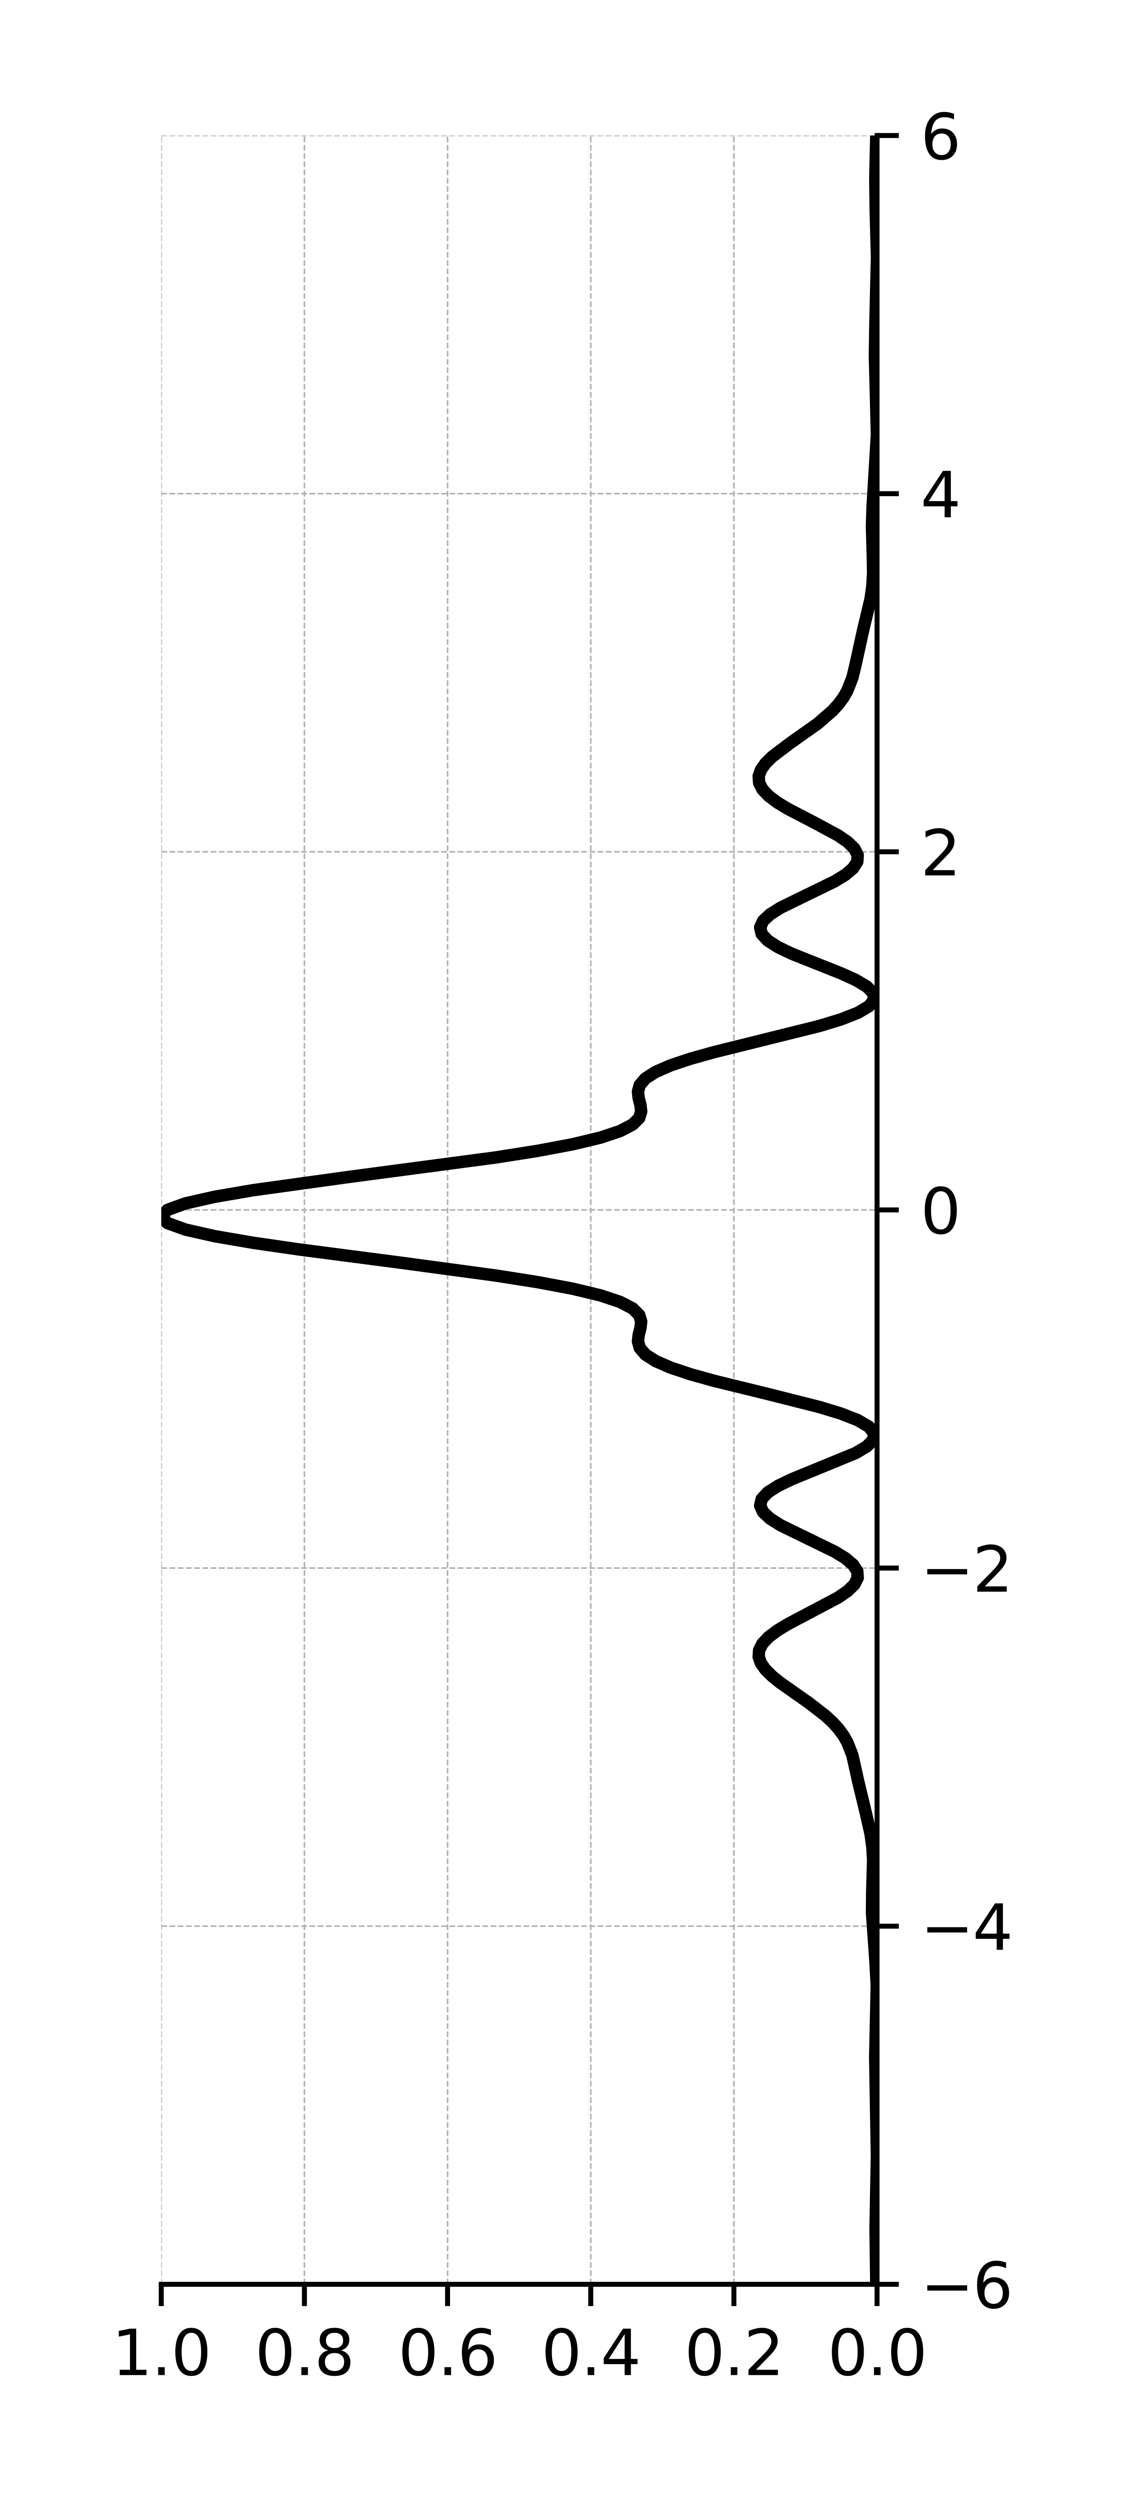 <?xml version="1.0" encoding="utf-8" standalone="no"?>
<!DOCTYPE svg PUBLIC "-//W3C//DTD SVG 1.1//EN"
  "http://www.w3.org/Graphics/SVG/1.1/DTD/svg11.dtd">
<svg xmlns:xlink="http://www.w3.org/1999/xlink" width="180.894pt" height="402.077pt" viewBox="0 0 180.894 402.077" xmlns="http://www.w3.org/2000/svg" version="1.1">
 <defs>
  <style type="text/css">*{stroke-linejoin: round; stroke-linecap: butt}</style>
 </defs>
 <g id="figure_1">
  <g id="patch_1">
   <path d="M 0 402.077 
L 180.894 402.077 
L 180.894 0 
L 0 0 
L 0 402.077 
z
" style="fill: none"/>
  </g>
  <g id="axes_1">
   <g id="patch_2">
    <path d="M 25.952 367.399 
L 141.152 367.399 
L 141.152 21.799 
L 25.952 21.799 
L 25.952 367.399 
z
" style="fill: none"/>
   </g>
   <g id="matplotlib.axis_1">
    <g id="xtick_1">
     <g id="line2d_1">
      <path d="M 141.152 367.399 
L 141.152 21.799 
" clip-path="url(#pe7842ab96e)" style="fill: none; stroke-dasharray: 0.925,0.4; stroke-dashoffset: 0; stroke: #b0b0b0; stroke-width: 0.25"/>
     </g>
     <g id="line2d_2">
      <defs>
       <path id="m6e23e82a7e" d="M 0 0 
L 0 3.5 
" style="stroke: #000000; stroke-width: 0.8"/>
      </defs>
      <g>
       <use xlink:href="#m6e23e82a7e" x="141.152" y="367.399" style="stroke: #000000; stroke-width: 0.8"/>
      </g>
     </g>
     <g id="text_1">
      <!-- 0.0 -->
      <g transform="translate(133.2 381.998) scale(0.1 -0.1)">
       <defs>
        <path id="DejaVuSans-30" d="M 2034 4250 
Q 1547 4250 1301 3770 
Q 1056 3291 1056 2328 
Q 1056 1369 1301 889 
Q 1547 409 2034 409 
Q 2525 409 2770 889 
Q 3016 1369 3016 2328 
Q 3016 3291 2770 3770 
Q 2525 4250 2034 4250 
z
M 2034 4750 
Q 2819 4750 3233 4129 
Q 3647 3509 3647 2328 
Q 3647 1150 3233 529 
Q 2819 -91 2034 -91 
Q 1250 -91 836 529 
Q 422 1150 422 2328 
Q 422 3509 836 4129 
Q 1250 4750 2034 4750 
z
" transform="scale(0.016)"/>
        <path id="DejaVuSans-2e" d="M 684 794 
L 1344 794 
L 1344 0 
L 684 0 
L 684 794 
z
" transform="scale(0.016)"/>
       </defs>
       <use xlink:href="#DejaVuSans-30"/>
       <use xlink:href="#DejaVuSans-2e" x="63.623"/>
       <use xlink:href="#DejaVuSans-30" x="95.41"/>
      </g>
     </g>
    </g>
    <g id="xtick_2">
     <g id="line2d_3">
      <path d="M 118.112 367.399 
L 118.112 21.799 
" clip-path="url(#pe7842ab96e)" style="fill: none; stroke-dasharray: 0.925,0.4; stroke-dashoffset: 0; stroke: #b0b0b0; stroke-width: 0.25"/>
     </g>
     <g id="line2d_4">
      <g>
       <use xlink:href="#m6e23e82a7e" x="118.112" y="367.399" style="stroke: #000000; stroke-width: 0.8"/>
      </g>
     </g>
     <g id="text_2">
      <!-- 0.2 -->
      <g transform="translate(110.16 381.998) scale(0.1 -0.1)">
       <defs>
        <path id="DejaVuSans-32" d="M 1228 531 
L 3431 531 
L 3431 0 
L 469 0 
L 469 531 
Q 828 903 1448 1529 
Q 2069 2156 2228 2338 
Q 2531 2678 2651 2914 
Q 2772 3150 2772 3378 
Q 2772 3750 2511 3984 
Q 2250 4219 1831 4219 
Q 1534 4219 1204 4116 
Q 875 4013 500 3803 
L 500 4441 
Q 881 4594 1212 4672 
Q 1544 4750 1819 4750 
Q 2544 4750 2975 4387 
Q 3406 4025 3406 3419 
Q 3406 3131 3298 2873 
Q 3191 2616 2906 2266 
Q 2828 2175 2409 1742 
Q 1991 1309 1228 531 
z
" transform="scale(0.016)"/>
       </defs>
       <use xlink:href="#DejaVuSans-30"/>
       <use xlink:href="#DejaVuSans-2e" x="63.623"/>
       <use xlink:href="#DejaVuSans-32" x="95.41"/>
      </g>
     </g>
    </g>
    <g id="xtick_3">
     <g id="line2d_5">
      <path d="M 95.072 367.399 
L 95.072 21.799 
" clip-path="url(#pe7842ab96e)" style="fill: none; stroke-dasharray: 0.925,0.4; stroke-dashoffset: 0; stroke: #b0b0b0; stroke-width: 0.25"/>
     </g>
     <g id="line2d_6">
      <g>
       <use xlink:href="#m6e23e82a7e" x="95.072" y="367.399" style="stroke: #000000; stroke-width: 0.8"/>
      </g>
     </g>
     <g id="text_3">
      <!-- 0.4 -->
      <g transform="translate(87.12 381.998) scale(0.1 -0.1)">
       <defs>
        <path id="DejaVuSans-34" d="M 2419 4116 
L 825 1625 
L 2419 1625 
L 2419 4116 
z
M 2253 4666 
L 3047 4666 
L 3047 1625 
L 3713 1625 
L 3713 1100 
L 3047 1100 
L 3047 0 
L 2419 0 
L 2419 1100 
L 313 1100 
L 313 1709 
L 2253 4666 
z
" transform="scale(0.016)"/>
       </defs>
       <use xlink:href="#DejaVuSans-30"/>
       <use xlink:href="#DejaVuSans-2e" x="63.623"/>
       <use xlink:href="#DejaVuSans-34" x="95.41"/>
      </g>
     </g>
    </g>
    <g id="xtick_4">
     <g id="line2d_7">
      <path d="M 72.032 367.399 
L 72.032 21.799 
" clip-path="url(#pe7842ab96e)" style="fill: none; stroke-dasharray: 0.925,0.4; stroke-dashoffset: 0; stroke: #b0b0b0; stroke-width: 0.25"/>
     </g>
     <g id="line2d_8">
      <g>
       <use xlink:href="#m6e23e82a7e" x="72.032" y="367.399" style="stroke: #000000; stroke-width: 0.8"/>
      </g>
     </g>
     <g id="text_4">
      <!-- 0.6 -->
      <g transform="translate(64.08 381.998) scale(0.1 -0.1)">
       <defs>
        <path id="DejaVuSans-36" d="M 2113 2584 
Q 1688 2584 1439 2293 
Q 1191 2003 1191 1497 
Q 1191 994 1439 701 
Q 1688 409 2113 409 
Q 2538 409 2786 701 
Q 3034 994 3034 1497 
Q 3034 2003 2786 2293 
Q 2538 2584 2113 2584 
z
M 3366 4563 
L 3366 3988 
Q 3128 4100 2886 4159 
Q 2644 4219 2406 4219 
Q 1781 4219 1451 3797 
Q 1122 3375 1075 2522 
Q 1259 2794 1537 2939 
Q 1816 3084 2150 3084 
Q 2853 3084 3261 2657 
Q 3669 2231 3669 1497 
Q 3669 778 3244 343 
Q 2819 -91 2113 -91 
Q 1303 -91 875 529 
Q 447 1150 447 2328 
Q 447 3434 972 4092 
Q 1497 4750 2381 4750 
Q 2619 4750 2861 4703 
Q 3103 4656 3366 4563 
z
" transform="scale(0.016)"/>
       </defs>
       <use xlink:href="#DejaVuSans-30"/>
       <use xlink:href="#DejaVuSans-2e" x="63.623"/>
       <use xlink:href="#DejaVuSans-36" x="95.41"/>
      </g>
     </g>
    </g>
    <g id="xtick_5">
     <g id="line2d_9">
      <path d="M 48.992 367.399 
L 48.992 21.799 
" clip-path="url(#pe7842ab96e)" style="fill: none; stroke-dasharray: 0.925,0.4; stroke-dashoffset: 0; stroke: #b0b0b0; stroke-width: 0.25"/>
     </g>
     <g id="line2d_10">
      <g>
       <use xlink:href="#m6e23e82a7e" x="48.992" y="367.399" style="stroke: #000000; stroke-width: 0.8"/>
      </g>
     </g>
     <g id="text_5">
      <!-- 0.8 -->
      <g transform="translate(41.04 381.998) scale(0.1 -0.1)">
       <defs>
        <path id="DejaVuSans-38" d="M 2034 2216 
Q 1584 2216 1326 1975 
Q 1069 1734 1069 1313 
Q 1069 891 1326 650 
Q 1584 409 2034 409 
Q 2484 409 2743 651 
Q 3003 894 3003 1313 
Q 3003 1734 2745 1975 
Q 2488 2216 2034 2216 
z
M 1403 2484 
Q 997 2584 770 2862 
Q 544 3141 544 3541 
Q 544 4100 942 4425 
Q 1341 4750 2034 4750 
Q 2731 4750 3128 4425 
Q 3525 4100 3525 3541 
Q 3525 3141 3298 2862 
Q 3072 2584 2669 2484 
Q 3125 2378 3379 2068 
Q 3634 1759 3634 1313 
Q 3634 634 3220 271 
Q 2806 -91 2034 -91 
Q 1263 -91 848 271 
Q 434 634 434 1313 
Q 434 1759 690 2068 
Q 947 2378 1403 2484 
z
M 1172 3481 
Q 1172 3119 1398 2916 
Q 1625 2713 2034 2713 
Q 2441 2713 2670 2916 
Q 2900 3119 2900 3481 
Q 2900 3844 2670 4047 
Q 2441 4250 2034 4250 
Q 1625 4250 1398 4047 
Q 1172 3844 1172 3481 
z
" transform="scale(0.016)"/>
       </defs>
       <use xlink:href="#DejaVuSans-30"/>
       <use xlink:href="#DejaVuSans-2e" x="63.623"/>
       <use xlink:href="#DejaVuSans-38" x="95.41"/>
      </g>
     </g>
    </g>
    <g id="xtick_6">
     <g id="line2d_11">
      <path d="M 25.952 367.399 
L 25.952 21.799 
" clip-path="url(#pe7842ab96e)" style="fill: none; stroke-dasharray: 0.925,0.4; stroke-dashoffset: 0; stroke: #b0b0b0; stroke-width: 0.25"/>
     </g>
     <g id="line2d_12">
      <g>
       <use xlink:href="#m6e23e82a7e" x="25.952" y="367.399" style="stroke: #000000; stroke-width: 0.8"/>
      </g>
     </g>
     <g id="text_6">
      <!-- 1.0 -->
      <g transform="translate(18 381.998) scale(0.1 -0.1)">
       <defs>
        <path id="DejaVuSans-31" d="M 794 531 
L 1825 531 
L 1825 4091 
L 703 3866 
L 703 4441 
L 1819 4666 
L 2450 4666 
L 2450 531 
L 3481 531 
L 3481 0 
L 794 0 
L 794 531 
z
" transform="scale(0.016)"/>
       </defs>
       <use xlink:href="#DejaVuSans-31"/>
       <use xlink:href="#DejaVuSans-2e" x="63.623"/>
       <use xlink:href="#DejaVuSans-30" x="95.41"/>
      </g>
     </g>
    </g>
   </g>
   <g id="matplotlib.axis_2">
    <g id="ytick_1">
     <g id="line2d_13">
      <path d="M 25.952 367.399 
L 141.152 367.399 
" clip-path="url(#pe7842ab96e)" style="fill: none; stroke-dasharray: 0.925,0.4; stroke-dashoffset: 0; stroke: #b0b0b0; stroke-width: 0.25"/>
     </g>
     <g id="line2d_14">
      <defs>
       <path id="m5ed22215ce" d="M 0 0 
L 3.5 0 
" style="stroke: #000000; stroke-width: 0.8"/>
      </defs>
      <g>
       <use xlink:href="#m5ed22215ce" x="141.152" y="367.399" style="stroke: #000000; stroke-width: 0.8"/>
      </g>
     </g>
     <g id="text_7">
      <!-- −6 -->
      <g transform="translate(148.152 371.198) scale(0.1 -0.1)">
       <defs>
        <path id="DejaVuSans-2212" d="M 678 2272 
L 4684 2272 
L 4684 1741 
L 678 1741 
L 678 2272 
z
" transform="scale(0.016)"/>
       </defs>
       <use xlink:href="#DejaVuSans-2212"/>
       <use xlink:href="#DejaVuSans-36" x="83.789"/>
      </g>
     </g>
    </g>
    <g id="ytick_2">
     <g id="line2d_15">
      <path d="M 25.952 309.799 
L 141.152 309.799 
" clip-path="url(#pe7842ab96e)" style="fill: none; stroke-dasharray: 0.925,0.4; stroke-dashoffset: 0; stroke: #b0b0b0; stroke-width: 0.25"/>
     </g>
     <g id="line2d_16">
      <g>
       <use xlink:href="#m5ed22215ce" x="141.152" y="309.799" style="stroke: #000000; stroke-width: 0.8"/>
      </g>
     </g>
     <g id="text_8">
      <!-- −4 -->
      <g transform="translate(148.152 313.598) scale(0.1 -0.1)">
       <use xlink:href="#DejaVuSans-2212"/>
       <use xlink:href="#DejaVuSans-34" x="83.789"/>
      </g>
     </g>
    </g>
    <g id="ytick_3">
     <g id="line2d_17">
      <path d="M 25.952 252.199 
L 141.152 252.199 
" clip-path="url(#pe7842ab96e)" style="fill: none; stroke-dasharray: 0.925,0.4; stroke-dashoffset: 0; stroke: #b0b0b0; stroke-width: 0.25"/>
     </g>
     <g id="line2d_18">
      <g>
       <use xlink:href="#m5ed22215ce" x="141.152" y="252.199" style="stroke: #000000; stroke-width: 0.8"/>
      </g>
     </g>
     <g id="text_9">
      <!-- −2 -->
      <g transform="translate(148.152 255.998) scale(0.1 -0.1)">
       <use xlink:href="#DejaVuSans-2212"/>
       <use xlink:href="#DejaVuSans-32" x="83.789"/>
      </g>
     </g>
    </g>
    <g id="ytick_4">
     <g id="line2d_19">
      <path d="M 25.952 194.599 
L 141.152 194.599 
" clip-path="url(#pe7842ab96e)" style="fill: none; stroke-dasharray: 0.925,0.4; stroke-dashoffset: 0; stroke: #b0b0b0; stroke-width: 0.25"/>
     </g>
     <g id="line2d_20">
      <g>
       <use xlink:href="#m5ed22215ce" x="141.152" y="194.599" style="stroke: #000000; stroke-width: 0.8"/>
      </g>
     </g>
     <g id="text_10">
      <!-- 0 -->
      <g transform="translate(148.152 198.398) scale(0.1 -0.1)">
       <use xlink:href="#DejaVuSans-30"/>
      </g>
     </g>
    </g>
    <g id="ytick_5">
     <g id="line2d_21">
      <path d="M 25.952 136.999 
L 141.152 136.999 
" clip-path="url(#pe7842ab96e)" style="fill: none; stroke-dasharray: 0.925,0.4; stroke-dashoffset: 0; stroke: #b0b0b0; stroke-width: 0.25"/>
     </g>
     <g id="line2d_22">
      <g>
       <use xlink:href="#m5ed22215ce" x="141.152" y="136.999" style="stroke: #000000; stroke-width: 0.8"/>
      </g>
     </g>
     <g id="text_11">
      <!-- 2 -->
      <g transform="translate(148.152 140.798) scale(0.1 -0.1)">
       <use xlink:href="#DejaVuSans-32"/>
      </g>
     </g>
    </g>
    <g id="ytick_6">
     <g id="line2d_23">
      <path d="M 25.952 79.399 
L 141.152 79.399 
" clip-path="url(#pe7842ab96e)" style="fill: none; stroke-dasharray: 0.925,0.4; stroke-dashoffset: 0; stroke: #b0b0b0; stroke-width: 0.25"/>
     </g>
     <g id="line2d_24">
      <g>
       <use xlink:href="#m5ed22215ce" x="141.152" y="79.399" style="stroke: #000000; stroke-width: 0.8"/>
      </g>
     </g>
     <g id="text_12">
      <!-- 4 -->
      <g transform="translate(148.152 83.198) scale(0.1 -0.1)">
       <use xlink:href="#DejaVuSans-34"/>
      </g>
     </g>
    </g>
    <g id="ytick_7">
     <g id="line2d_25">
      <path d="M 25.952 21.799 
L 141.152 21.799 
" clip-path="url(#pe7842ab96e)" style="fill: none; stroke-dasharray: 0.925,0.4; stroke-dashoffset: 0; stroke: #b0b0b0; stroke-width: 0.25"/>
     </g>
     <g id="line2d_26">
      <g>
       <use xlink:href="#m5ed22215ce" x="141.152" y="21.799" style="stroke: #000000; stroke-width: 0.8"/>
      </g>
     </g>
     <g id="text_13">
      <!-- 6 -->
      <g transform="translate(148.152 25.598) scale(0.1 -0.1)">
       <use xlink:href="#DejaVuSans-36"/>
      </g>
     </g>
    </g>
   </g>
   <g id="line2d_27">
    <path d="M 141.128 403.077 
L 141.065 384.809 
L 141.109 373.185 
L 140.911 358.391 
L 141.131 346.767 
L 140.854 330.916 
L 141.106 319.292 
L 140.867 315.066 
L 140.343 307.668 
L 140.371 304.498 
L 140.518 299.215 
L 140.402 297.101 
L 140.11 294.988 
L 139.397 291.818 
L 138.121 286.534 
L 137.181 282.307 
L 136.35 280.194 
L 135.739 279.137 
L 134.963 278.08 
L 134.008 277.024 
L 132.873 275.967 
L 130.139 273.853 
L 125.622 270.683 
L 124.303 269.626 
L 123.223 268.57 
L 122.465 267.513 
L 122.099 266.456 
L 122.175 265.4 
L 122.717 264.343 
L 123.715 263.286 
L 125.128 262.229 
L 126.881 261.173 
L 134.886 256.946 
L 136.423 255.889 
L 137.505 254.832 
L 138.038 253.776 
L 137.969 252.719 
L 137.289 251.662 
L 136.038 250.605 
L 134.306 249.549 
L 129.959 247.435 
L 125.635 245.322 
L 123.955 244.265 
L 122.817 243.208 
L 122.339 242.152 
L 122.585 241.095 
L 123.562 240.038 
L 125.209 238.982 
L 127.407 237.925 
L 137.711 233.698 
L 139.493 232.641 
L 140.527 231.584 
L 140.67 230.528 
L 139.844 229.471 
L 138.045 228.414 
L 135.343 227.358 
L 131.877 226.301 
L 123.495 224.187 
L 114.866 222.074 
L 111.085 221.017 
L 107.923 219.961 
L 105.502 218.904 
L 103.862 217.847 
L 102.961 216.79 
L 102.672 215.734 
L 102.792 214.677 
L 103.065 213.62 
L 103.193 212.563 
L 102.874 211.507 
L 101.819 210.45 
L 99.787 209.393 
L 96.607 208.337 
L 92.198 207.28 
L 86.58 206.223 
L 79.878 205.166 
L 64.224 203.053 
L 47.991 200.94 
L 40.715 199.883 
L 34.556 198.826 
L 29.874 197.769 
L 26.947 196.713 
L 25.952 195.656 
L 26.947 194.599 
L 29.874 193.542 
L 34.556 192.486 
L 40.715 191.429 
L 55.972 189.316 
L 79.878 186.145 
L 86.58 185.089 
L 92.198 184.032 
L 96.607 182.975 
L 99.787 181.919 
L 101.819 180.862 
L 102.874 179.805 
L 103.193 178.748 
L 103.065 177.692 
L 102.792 176.635 
L 102.672 175.578 
L 102.961 174.522 
L 103.862 173.465 
L 105.502 172.408 
L 107.923 171.351 
L 111.085 170.295 
L 114.866 169.238 
L 131.877 165.011 
L 135.343 163.954 
L 138.045 162.898 
L 139.844 161.841 
L 140.67 160.784 
L 140.527 159.727 
L 139.493 158.671 
L 137.711 157.614 
L 135.376 156.557 
L 127.407 153.387 
L 125.209 152.33 
L 123.562 151.274 
L 122.585 150.217 
L 122.339 149.16 
L 122.817 148.103 
L 123.955 147.047 
L 125.635 145.99 
L 129.959 143.877 
L 134.306 141.763 
L 136.038 140.706 
L 137.289 139.65 
L 137.969 138.593 
L 138.038 137.536 
L 137.505 136.48 
L 136.423 135.423 
L 134.886 134.366 
L 130.963 132.253 
L 126.881 130.139 
L 125.128 129.082 
L 123.715 128.026 
L 122.717 126.969 
L 122.175 125.912 
L 122.099 124.856 
L 122.465 123.799 
L 123.223 122.742 
L 124.303 121.685 
L 127.091 119.572 
L 131.572 116.402 
L 134.008 114.288 
L 134.963 113.232 
L 135.739 112.175 
L 136.35 111.118 
L 137.181 109.005 
L 137.696 106.891 
L 138.85 101.608 
L 140.11 96.324 
L 140.402 94.211 
L 140.518 92.097 
L 140.456 88.927 
L 140.332 84.7 
L 140.432 81.53 
L 141.131 69.906 
L 140.998 64.622 
L 140.805 57.225 
L 140.886 51.942 
L 141.145 41.375 
L 140.94 33.978 
L 140.871 28.694 
L 141.067 20.24 
L 141.132 12.843 
L 141.023 -1 
L 141.023 -1 
" clip-path="url(#pe7842ab96e)" style="fill: none; stroke: #000000; stroke-width: 2; stroke-linecap: square"/>
   </g>
   <g id="patch_3">
    <path d="M 141.152 367.399 
L 141.152 21.799 
" style="fill: none; stroke: #000000; stroke-width: 0.8; stroke-linejoin: miter; stroke-linecap: square"/>
   </g>
   <g id="patch_4">
    <path d="M 25.952 367.399 
L 141.152 367.399 
" style="fill: none; stroke: #000000; stroke-width: 0.8; stroke-linejoin: miter; stroke-linecap: square"/>
   </g>
  </g>
 </g>
 <defs>
  <clipPath id="pe7842ab96e">
   <rect x="25.952" y="21.799" width="115.2" height="345.6"/>
  </clipPath>
 </defs>
</svg>
